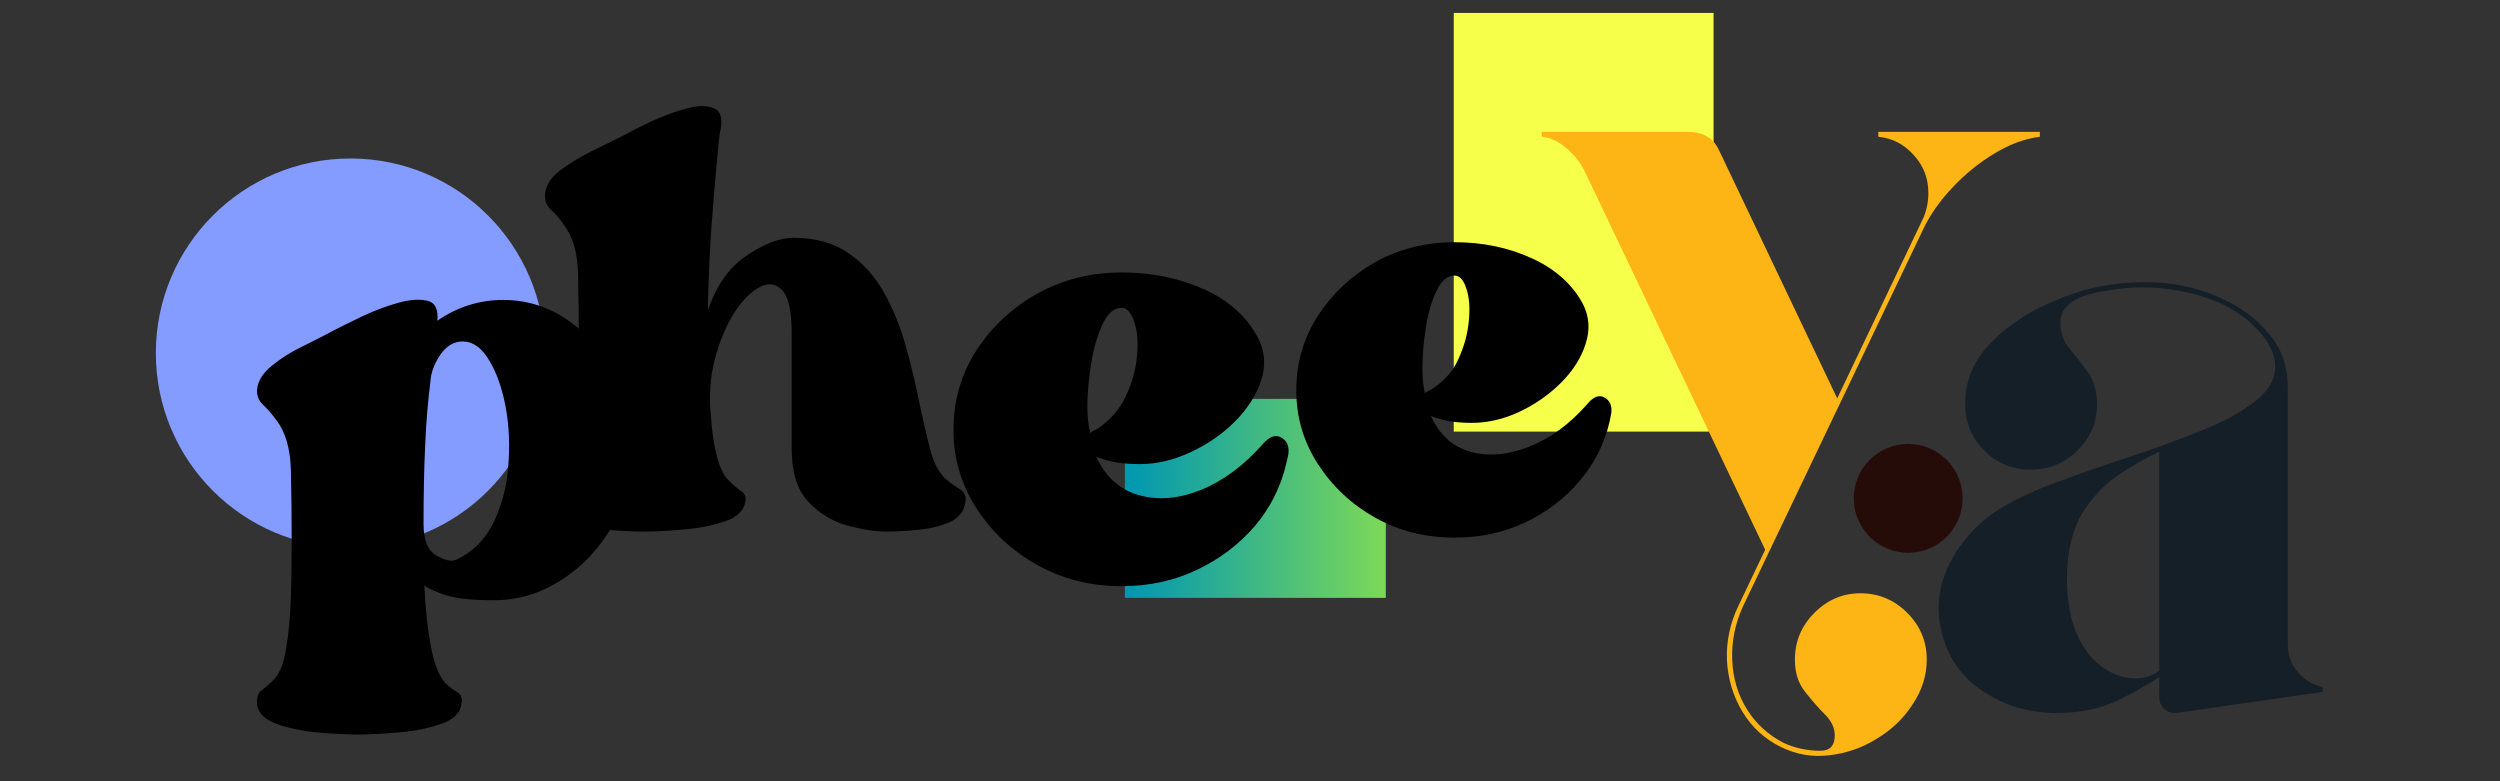 <svg xmlns="http://www.w3.org/2000/svg" xmlns:xlink="http://www.w3.org/1999/xlink" width="128" zoomAndPan="magnify" viewBox="0 0 96 30" height="40" preserveAspectRatio="xMidYMid meet" version="1.0"><rect x="0" y="0" width="96" height="30" fill="#333333" stroke="none"/><defs><g/><clipPath id="4702c733f5"><path d="M 5 0 L 91 0 L 91 29.031 L 5 29.031 Z M 5 0 " clip-rule="nonzero"/></clipPath><clipPath id="f39a6ac4d2"><path d="M 0.984 6.086 L 15.93 6.086 L 15.93 21.035 L 0.984 21.035 Z M 0.984 6.086 " clip-rule="nonzero"/></clipPath><clipPath id="680d09166d"><path d="M 8.457 6.086 C 4.332 6.086 0.984 9.434 0.984 13.559 C 0.984 17.688 4.332 21.035 8.457 21.035 C 12.586 21.035 15.93 17.688 15.93 13.559 C 15.93 9.434 12.586 6.086 8.457 6.086 Z M 8.457 6.086 " clip-rule="nonzero"/></clipPath><clipPath id="9b7ee4d4eb"><path d="M 0.984 0.086 L 15.93 0.086 L 15.93 15.035 L 0.984 15.035 Z M 0.984 0.086 " clip-rule="nonzero"/></clipPath><clipPath id="4349baf28e"><path d="M 8.457 0.086 C 4.332 0.086 0.984 3.434 0.984 7.559 C 0.984 11.688 4.332 15.035 8.457 15.035 C 12.586 15.035 15.93 11.688 15.93 7.559 C 15.93 3.434 12.586 0.086 8.457 0.086 Z M 8.457 0.086 " clip-rule="nonzero"/></clipPath><clipPath id="9d964b6cd7"><rect x="0" width="16" y="0" height="16"/></clipPath><clipPath id="c66b1a1a6f"><path d="M 38.195 15.316 L 48.215 15.316 L 48.215 22.957 L 38.195 22.957 Z M 38.195 15.316 " clip-rule="nonzero"/></clipPath><clipPath id="a6b4521762"><path d="M 0.195 0.316 L 10.215 0.316 L 10.215 7.957 L 0.195 7.957 Z M 0.195 0.316 " clip-rule="nonzero"/></clipPath><linearGradient x1="0.006" gradientTransform="matrix(0.03, 0, 0, 0.03, 0.195, 0.317)" y1="128" x2="335.794" gradientUnits="userSpaceOnUse" y2="128" id="08c2c1075b"><stop stop-opacity="1" stop-color="rgb(0%, 59.219%, 69.798%)" offset="0"/><stop stop-opacity="1" stop-color="rgb(0.192%, 59.32%, 69.659%)" offset="0.008"/><stop stop-opacity="1" stop-color="rgb(0.578%, 59.523%, 69.38%)" offset="0.016"/><stop stop-opacity="1" stop-color="rgb(0.964%, 59.724%, 69.101%)" offset="0.023"/><stop stop-opacity="1" stop-color="rgb(1.35%, 59.927%, 68.822%)" offset="0.031"/><stop stop-opacity="1" stop-color="rgb(1.736%, 60.129%, 68.544%)" offset="0.039"/><stop stop-opacity="1" stop-color="rgb(2.122%, 60.332%, 68.265%)" offset="0.047"/><stop stop-opacity="1" stop-color="rgb(2.509%, 60.533%, 67.986%)" offset="0.055"/><stop stop-opacity="1" stop-color="rgb(2.895%, 60.736%, 67.708%)" offset="0.062"/><stop stop-opacity="1" stop-color="rgb(3.281%, 60.938%, 67.429%)" offset="0.07"/><stop stop-opacity="1" stop-color="rgb(3.667%, 61.14%, 67.149%)" offset="0.078"/><stop stop-opacity="1" stop-color="rgb(4.053%, 61.342%, 66.872%)" offset="0.086"/><stop stop-opacity="1" stop-color="rgb(4.439%, 61.545%, 66.592%)" offset="0.094"/><stop stop-opacity="1" stop-color="rgb(4.825%, 61.746%, 66.313%)" offset="0.102"/><stop stop-opacity="1" stop-color="rgb(5.211%, 61.949%, 66.035%)" offset="0.109"/><stop stop-opacity="1" stop-color="rgb(5.597%, 62.151%, 65.756%)" offset="0.117"/><stop stop-opacity="1" stop-color="rgb(5.983%, 62.354%, 65.477%)" offset="0.125"/><stop stop-opacity="1" stop-color="rgb(6.369%, 62.555%, 65.199%)" offset="0.133"/><stop stop-opacity="1" stop-color="rgb(6.755%, 62.758%, 64.92%)" offset="0.141"/><stop stop-opacity="1" stop-color="rgb(7.141%, 62.959%, 64.641%)" offset="0.148"/><stop stop-opacity="1" stop-color="rgb(7.527%, 63.162%, 64.363%)" offset="0.156"/><stop stop-opacity="1" stop-color="rgb(7.913%, 63.364%, 64.084%)" offset="0.164"/><stop stop-opacity="1" stop-color="rgb(8.299%, 63.567%, 63.805%)" offset="0.172"/><stop stop-opacity="1" stop-color="rgb(8.685%, 63.768%, 63.527%)" offset="0.18"/><stop stop-opacity="1" stop-color="rgb(9.071%, 63.971%, 63.248%)" offset="0.188"/><stop stop-opacity="1" stop-color="rgb(9.457%, 64.172%, 62.968%)" offset="0.195"/><stop stop-opacity="1" stop-color="rgb(9.842%, 64.375%, 62.691%)" offset="0.203"/><stop stop-opacity="1" stop-color="rgb(10.228%, 64.577%, 62.411%)" offset="0.211"/><stop stop-opacity="1" stop-color="rgb(10.614%, 64.78%, 62.132%)" offset="0.219"/><stop stop-opacity="1" stop-color="rgb(11%, 64.981%, 61.855%)" offset="0.227"/><stop stop-opacity="1" stop-color="rgb(11.386%, 65.184%, 61.575%)" offset="0.234"/><stop stop-opacity="1" stop-color="rgb(11.772%, 65.385%, 61.296%)" offset="0.242"/><stop stop-opacity="1" stop-color="rgb(12.158%, 65.588%, 61.017%)" offset="0.25"/><stop stop-opacity="1" stop-color="rgb(12.544%, 65.79%, 60.739%)" offset="0.258"/><stop stop-opacity="1" stop-color="rgb(12.93%, 65.993%, 60.46%)" offset="0.266"/><stop stop-opacity="1" stop-color="rgb(13.316%, 66.194%, 60.181%)" offset="0.273"/><stop stop-opacity="1" stop-color="rgb(13.702%, 66.397%, 59.903%)" offset="0.281"/><stop stop-opacity="1" stop-color="rgb(14.088%, 66.599%, 59.624%)" offset="0.289"/><stop stop-opacity="1" stop-color="rgb(14.474%, 66.801%, 59.344%)" offset="0.297"/><stop stop-opacity="1" stop-color="rgb(14.861%, 67.003%, 59.067%)" offset="0.305"/><stop stop-opacity="1" stop-color="rgb(15.247%, 67.206%, 58.788%)" offset="0.312"/><stop stop-opacity="1" stop-color="rgb(15.633%, 67.407%, 58.508%)" offset="0.32"/><stop stop-opacity="1" stop-color="rgb(16.019%, 67.61%, 58.231%)" offset="0.328"/><stop stop-opacity="1" stop-color="rgb(16.405%, 67.812%, 57.951%)" offset="0.336"/><stop stop-opacity="1" stop-color="rgb(16.791%, 68.015%, 57.672%)" offset="0.344"/><stop stop-opacity="1" stop-color="rgb(17.177%, 68.216%, 57.394%)" offset="0.352"/><stop stop-opacity="1" stop-color="rgb(17.563%, 68.419%, 57.115%)" offset="0.359"/><stop stop-opacity="1" stop-color="rgb(17.949%, 68.62%, 56.836%)" offset="0.367"/><stop stop-opacity="1" stop-color="rgb(18.335%, 68.823%, 56.558%)" offset="0.375"/><stop stop-opacity="1" stop-color="rgb(18.721%, 69.025%, 56.279%)" offset="0.383"/><stop stop-opacity="1" stop-color="rgb(19.107%, 69.228%, 56%)" offset="0.391"/><stop stop-opacity="1" stop-color="rgb(19.493%, 69.429%, 55.722%)" offset="0.398"/><stop stop-opacity="1" stop-color="rgb(19.879%, 69.632%, 55.443%)" offset="0.406"/><stop stop-opacity="1" stop-color="rgb(20.265%, 69.833%, 55.164%)" offset="0.414"/><stop stop-opacity="1" stop-color="rgb(20.651%, 70.036%, 54.886%)" offset="0.422"/><stop stop-opacity="1" stop-color="rgb(21.037%, 70.238%, 54.607%)" offset="0.43"/><stop stop-opacity="1" stop-color="rgb(21.423%, 70.441%, 54.327%)" offset="0.438"/><stop stop-opacity="1" stop-color="rgb(21.809%, 70.642%, 54.05%)" offset="0.445"/><stop stop-opacity="1" stop-color="rgb(22.195%, 70.845%, 53.77%)" offset="0.453"/><stop stop-opacity="1" stop-color="rgb(22.581%, 71.046%, 53.491%)" offset="0.461"/><stop stop-opacity="1" stop-color="rgb(22.968%, 71.249%, 53.212%)" offset="0.469"/><stop stop-opacity="1" stop-color="rgb(23.354%, 71.451%, 52.934%)" offset="0.477"/><stop stop-opacity="1" stop-color="rgb(23.74%, 71.654%, 52.655%)" offset="0.484"/><stop stop-opacity="1" stop-color="rgb(24.126%, 71.855%, 52.376%)" offset="0.492"/><stop stop-opacity="1" stop-color="rgb(24.512%, 72.058%, 52.098%)" offset="0.5"/><stop stop-opacity="1" stop-color="rgb(24.896%, 72.26%, 51.819%)" offset="0.508"/><stop stop-opacity="1" stop-color="rgb(25.282%, 72.462%, 51.54%)" offset="0.516"/><stop stop-opacity="1" stop-color="rgb(25.668%, 72.664%, 51.262%)" offset="0.523"/><stop stop-opacity="1" stop-color="rgb(26.054%, 72.867%, 50.983%)" offset="0.531"/><stop stop-opacity="1" stop-color="rgb(26.44%, 73.068%, 50.703%)" offset="0.539"/><stop stop-opacity="1" stop-color="rgb(26.826%, 73.271%, 50.426%)" offset="0.547"/><stop stop-opacity="1" stop-color="rgb(27.213%, 73.473%, 50.146%)" offset="0.555"/><stop stop-opacity="1" stop-color="rgb(27.599%, 73.676%, 49.867%)" offset="0.562"/><stop stop-opacity="1" stop-color="rgb(27.985%, 73.877%, 49.59%)" offset="0.57"/><stop stop-opacity="1" stop-color="rgb(28.371%, 74.08%, 49.31%)" offset="0.578"/><stop stop-opacity="1" stop-color="rgb(28.757%, 74.281%, 49.031%)" offset="0.586"/><stop stop-opacity="1" stop-color="rgb(29.143%, 74.484%, 48.753%)" offset="0.594"/><stop stop-opacity="1" stop-color="rgb(29.529%, 74.686%, 48.474%)" offset="0.602"/><stop stop-opacity="1" stop-color="rgb(29.915%, 74.889%, 48.195%)" offset="0.609"/><stop stop-opacity="1" stop-color="rgb(30.301%, 75.09%, 47.917%)" offset="0.617"/><stop stop-opacity="1" stop-color="rgb(30.687%, 75.293%, 47.638%)" offset="0.625"/><stop stop-opacity="1" stop-color="rgb(31.073%, 75.494%, 47.359%)" offset="0.633"/><stop stop-opacity="1" stop-color="rgb(31.459%, 75.697%, 47.081%)" offset="0.641"/><stop stop-opacity="1" stop-color="rgb(31.845%, 75.899%, 46.802%)" offset="0.648"/><stop stop-opacity="1" stop-color="rgb(32.231%, 76.102%, 46.523%)" offset="0.656"/><stop stop-opacity="1" stop-color="rgb(32.617%, 76.305%, 46.245%)" offset="0.664"/><stop stop-opacity="1" stop-color="rgb(33.003%, 76.506%, 45.966%)" offset="0.672"/><stop stop-opacity="1" stop-color="rgb(33.389%, 76.709%, 45.686%)" offset="0.68"/><stop stop-opacity="1" stop-color="rgb(33.775%, 76.91%, 45.409%)" offset="0.688"/><stop stop-opacity="1" stop-color="rgb(34.161%, 77.113%, 45.129%)" offset="0.695"/><stop stop-opacity="1" stop-color="rgb(34.547%, 77.315%, 44.85%)" offset="0.703"/><stop stop-opacity="1" stop-color="rgb(34.933%, 77.518%, 44.571%)" offset="0.711"/><stop stop-opacity="1" stop-color="rgb(35.32%, 77.719%, 44.293%)" offset="0.719"/><stop stop-opacity="1" stop-color="rgb(35.706%, 77.922%, 44.014%)" offset="0.727"/><stop stop-opacity="1" stop-color="rgb(36.092%, 78.123%, 43.735%)" offset="0.734"/><stop stop-opacity="1" stop-color="rgb(36.478%, 78.326%, 43.457%)" offset="0.742"/><stop stop-opacity="1" stop-color="rgb(36.864%, 78.528%, 43.178%)" offset="0.75"/><stop stop-opacity="1" stop-color="rgb(37.25%, 78.731%, 42.899%)" offset="0.758"/><stop stop-opacity="1" stop-color="rgb(37.636%, 78.932%, 42.621%)" offset="0.766"/><stop stop-opacity="1" stop-color="rgb(38.022%, 79.135%, 42.342%)" offset="0.773"/><stop stop-opacity="1" stop-color="rgb(38.408%, 79.337%, 42.062%)" offset="0.781"/><stop stop-opacity="1" stop-color="rgb(38.794%, 79.539%, 41.785%)" offset="0.789"/><stop stop-opacity="1" stop-color="rgb(39.18%, 79.741%, 41.505%)" offset="0.797"/><stop stop-opacity="1" stop-color="rgb(39.566%, 79.944%, 41.226%)" offset="0.805"/><stop stop-opacity="1" stop-color="rgb(39.951%, 80.145%, 40.948%)" offset="0.812"/><stop stop-opacity="1" stop-color="rgb(40.337%, 80.348%, 40.669%)" offset="0.82"/><stop stop-opacity="1" stop-color="rgb(40.723%, 80.55%, 40.39%)" offset="0.828"/><stop stop-opacity="1" stop-color="rgb(41.109%, 80.753%, 40.112%)" offset="0.836"/><stop stop-opacity="1" stop-color="rgb(41.495%, 80.954%, 39.833%)" offset="0.844"/><stop stop-opacity="1" stop-color="rgb(41.881%, 81.157%, 39.554%)" offset="0.852"/><stop stop-opacity="1" stop-color="rgb(42.267%, 81.358%, 39.276%)" offset="0.859"/><stop stop-opacity="1" stop-color="rgb(42.653%, 81.561%, 38.997%)" offset="0.867"/><stop stop-opacity="1" stop-color="rgb(43.039%, 81.763%, 38.718%)" offset="0.875"/><stop stop-opacity="1" stop-color="rgb(43.425%, 81.966%, 38.44%)" offset="0.883"/><stop stop-opacity="1" stop-color="rgb(43.811%, 82.167%, 38.161%)" offset="0.891"/><stop stop-opacity="1" stop-color="rgb(44.197%, 82.37%, 37.881%)" offset="0.898"/><stop stop-opacity="1" stop-color="rgb(44.583%, 82.571%, 37.604%)" offset="0.906"/><stop stop-opacity="1" stop-color="rgb(44.969%, 82.774%, 37.325%)" offset="0.914"/><stop stop-opacity="1" stop-color="rgb(45.355%, 82.976%, 37.045%)" offset="0.922"/><stop stop-opacity="1" stop-color="rgb(45.741%, 83.179%, 36.766%)" offset="0.93"/><stop stop-opacity="1" stop-color="rgb(46.127%, 83.38%, 36.488%)" offset="0.938"/><stop stop-opacity="1" stop-color="rgb(46.513%, 83.583%, 36.209%)" offset="0.945"/><stop stop-opacity="1" stop-color="rgb(46.899%, 83.784%, 35.93%)" offset="0.953"/><stop stop-opacity="1" stop-color="rgb(47.285%, 83.987%, 35.652%)" offset="0.961"/><stop stop-opacity="1" stop-color="rgb(47.672%, 84.189%, 35.373%)" offset="0.969"/><stop stop-opacity="1" stop-color="rgb(48.058%, 84.392%, 35.094%)" offset="0.977"/><stop stop-opacity="1" stop-color="rgb(48.444%, 84.593%, 34.816%)" offset="0.984"/><stop stop-opacity="1" stop-color="rgb(48.83%, 84.796%, 34.537%)" offset="0.992"/><stop stop-opacity="1" stop-color="rgb(49.216%, 84.998%, 34.258%)" offset="1"/></linearGradient><clipPath id="c0233254a8"><rect x="0" width="11" y="0" height="8"/></clipPath><clipPath id="bf9afa3d75"><path d="M 4 0 L 21 0 L 21 29.031 L 4 29.031 Z M 4 0 " clip-rule="nonzero"/></clipPath><clipPath id="0eff119d0c"><path d="M 0.445 11 L 16 11 L 16 29 L 0.445 29 Z M 0.445 11 " clip-rule="nonzero"/></clipPath><clipPath id="dde30787be"><rect x="0" width="17" y="0" height="30"/></clipPath><clipPath id="91a8f0a3bd"><path d="M 15 0 L 33 0 L 33 29.031 L 15 29.031 Z M 15 0 " clip-rule="nonzero"/></clipPath><clipPath id="25776192ce"><path d="M 0.594 3 L 17.547 3 L 17.547 21 L 0.594 21 Z M 0.594 3 " clip-rule="nonzero"/></clipPath><clipPath id="d235cef920"><rect x="0" width="18" y="0" height="30"/></clipPath><clipPath id="29661ac84e"><path d="M 31 0 L 46 0 L 46 29.031 L 31 29.031 Z M 31 0 " clip-rule="nonzero"/></clipPath><clipPath id="32fbe50ed0"><path d="M 0.387 10 L 14 10 L 14 23 L 0.387 23 Z M 0.387 10 " clip-rule="nonzero"/></clipPath><clipPath id="776d90d0d9"><rect x="0" width="15" y="0" height="30"/></clipPath><clipPath id="0933655e9b"><path d="M 50.824 0.496 L 60.801 0.496 L 60.801 16.574 L 50.824 16.574 Z M 50.824 0.496 " clip-rule="nonzero"/></clipPath><clipPath id="ddc4d8d501"><path d="M 0.824 0.496 L 10.801 0.496 L 10.801 16.574 L 0.824 16.574 Z M 0.824 0.496 " clip-rule="nonzero"/></clipPath><clipPath id="d3a3396b63"><rect x="0" width="11" y="0" height="17"/></clipPath><clipPath id="6484b573ed"><path d="M 44 0 L 58 0 L 58 29.031 L 44 29.031 Z M 44 0 " clip-rule="nonzero"/></clipPath><clipPath id="fc2e9976ee"><path d="M 0.625 9 L 13 9 L 13 21 L 0.625 21 Z M 0.625 9 " clip-rule="nonzero"/></clipPath><clipPath id="5cedd2e54a"><rect x="0" width="14" y="0" height="30"/></clipPath><clipPath id="072f5c3eb6"><path d="M 53 0 L 74 0 L 74 29.031 L 53 29.031 Z M 53 0 " clip-rule="nonzero"/></clipPath><clipPath id="1aa248b380"><path d="M 1 5 L 20.656 5 L 20.656 29.031 L 1 29.031 Z M 1 5 " clip-rule="nonzero"/></clipPath><clipPath id="bdb53bfeb2"><rect x="0" width="21" y="0" height="30"/></clipPath><clipPath id="efd0493298"><path d="M 68 2 L 85.27 2 L 85.27 29.031 L 68 29.031 Z M 68 2 " clip-rule="nonzero"/></clipPath><clipPath id="ec79012838"><rect x="0" width="18" y="0" height="28"/></clipPath><clipPath id="ddadaf2655"><path d="M 66.184 17.047 L 70.363 17.047 L 70.363 21.227 L 66.184 21.227 Z M 66.184 17.047 " clip-rule="nonzero"/></clipPath><clipPath id="95b4d02284"><path d="M 68.273 17.047 C 67.121 17.047 66.184 17.98 66.184 19.137 C 66.184 20.289 67.121 21.227 68.273 21.227 C 69.43 21.227 70.363 20.289 70.363 19.137 C 70.363 17.98 69.43 17.047 68.273 17.047 Z M 68.273 17.047 " clip-rule="nonzero"/></clipPath><clipPath id="3fd1bb12ec"><path d="M 0.184 0.047 L 4.363 0.047 L 4.363 4.227 L 0.184 4.227 Z M 0.184 0.047 " clip-rule="nonzero"/></clipPath><clipPath id="beec25b3bb"><path d="M 2.273 0.047 C 1.121 0.047 0.184 0.98 0.184 2.137 C 0.184 3.289 1.121 4.227 2.273 4.227 C 3.43 4.227 4.363 3.289 4.363 2.137 C 4.363 0.98 3.43 0.047 2.273 0.047 Z M 2.273 0.047 " clip-rule="nonzero"/></clipPath><clipPath id="4ad67c9ab7"><rect x="0" width="5" y="0" height="5"/></clipPath><clipPath id="b5a7bcdbe0"><rect x="0" width="86" y="0" height="30"/></clipPath></defs><g clip-path="url(#4702c733f5)"><g transform="matrix(1, 0, 0, 1, 5, 0)"><g clip-path="url(#b5a7bcdbe0)"><g clip-path="url(#f39a6ac4d2)"><g clip-path="url(#680d09166d)"><g transform="matrix(1, 0, 0, 1, 0, 6)"><g clip-path="url(#9d964b6cd7)"><g clip-path="url(#9b7ee4d4eb)"><g clip-path="url(#4349baf28e)"><path fill="#849bff" d="M 0.984 0.086 L 15.93 0.086 L 15.93 15.035 L 0.984 15.035 Z M 0.984 0.086 " fill-opacity="1" fill-rule="nonzero"/></g></g></g></g></g></g><g clip-path="url(#c66b1a1a6f)"><g transform="matrix(1, 0, 0, 1, 38, 15)"><g clip-path="url(#c0233254a8)"><g clip-path="url(#a6b4521762)"><path fill="url(#08c2c1075b)" d="M 0.195 0.316 L 0.195 7.957 L 10.215 7.957 L 10.215 0.316 Z M 0.195 0.316 " fill-rule="nonzero"/></g></g></g></g><g clip-path="url(#bf9afa3d75)"><g transform="matrix(1, 0, 0, 1, 4, 0)"><g clip-path="url(#dde30787be)"><g clip-path="url(#0eff119d0c)"><g fill="#000000" fill-opacity="1"><g transform="translate(0.873, 24.518)"><g><path d="M 9.453 -13 C 10.359 -13 11.188 -12.738 11.938 -12.219 C 12.695 -11.695 13.297 -11 13.734 -10.125 C 14.18 -9.25 14.406 -8.281 14.406 -7.219 C 14.406 -6.176 14.156 -5.219 13.656 -4.344 C 13.156 -3.469 12.5 -2.77 11.688 -2.25 C 10.883 -1.727 10.016 -1.469 9.078 -1.469 C 8.254 -1.469 7.633 -1.535 7.219 -1.672 C 6.801 -1.816 6.535 -1.938 6.422 -2.031 C 6.461 -1.145 6.547 -0.367 6.672 0.297 C 6.797 0.961 6.977 1.43 7.219 1.703 C 7.375 1.848 7.531 1.969 7.688 2.062 C 7.844 2.156 7.895 2.312 7.844 2.531 C 7.801 2.863 7.539 3.113 7.062 3.281 C 6.594 3.445 6.051 3.555 5.438 3.609 C 4.832 3.66 4.305 3.688 3.859 3.688 C 3.441 3.688 2.93 3.66 2.328 3.609 C 1.734 3.555 1.207 3.445 0.75 3.281 C 0.289 3.113 0.039 2.863 0 2.531 C -0.02 2.281 0.031 2.102 0.156 2 C 0.289 1.906 0.438 1.781 0.594 1.625 C 0.844 1.406 1.016 1 1.109 0.406 C 1.211 -0.176 1.273 -0.832 1.297 -1.562 C 1.316 -2.289 1.328 -2.977 1.328 -3.625 C 1.328 -4.688 1.316 -5.633 1.297 -6.469 C 1.273 -7.301 1.086 -7.941 0.734 -8.391 C 0.578 -8.609 0.41 -8.801 0.234 -8.969 C 0.055 -9.133 -0.02 -9.336 0 -9.578 C 0.039 -9.91 0.234 -10.211 0.578 -10.484 C 0.922 -10.766 1.32 -11.016 1.781 -11.234 C 2.238 -11.461 2.656 -11.676 3.031 -11.875 C 3.289 -12.008 3.641 -12.18 4.078 -12.391 C 4.523 -12.598 4.973 -12.766 5.422 -12.891 C 5.867 -13.016 6.238 -13.039 6.531 -12.969 C 6.832 -12.906 6.961 -12.648 6.922 -12.203 C 7.691 -12.734 8.535 -13 9.453 -13 Z M 7.656 -3.031 C 8.27 -3.312 8.738 -3.773 9.062 -4.422 C 9.383 -5.066 9.578 -5.785 9.641 -6.578 C 9.711 -7.379 9.68 -8.145 9.547 -8.875 C 9.41 -9.613 9.195 -10.219 8.906 -10.688 C 8.625 -11.164 8.285 -11.406 7.891 -11.406 C 7.555 -11.406 7.27 -11.234 7.031 -10.891 C 6.801 -10.547 6.676 -10.207 6.656 -9.875 C 6.562 -9.145 6.492 -8.32 6.453 -7.406 C 6.41 -6.5 6.391 -5.492 6.391 -4.391 C 6.391 -3.766 6.562 -3.359 6.906 -3.172 C 7.25 -2.984 7.5 -2.938 7.656 -3.031 Z M 7.656 -3.031 "/></g></g></g></g></g></g></g><g clip-path="url(#91a8f0a3bd)"><g transform="matrix(1, 0, 0, 1, 15, 0)"><g clip-path="url(#d235cef920)"><g clip-path="url(#25776192ce)"><g fill="#000000" fill-opacity="1"><g transform="translate(0.931, 21.85)"><g><path d="M 9.531 -12.719 C 10.383 -12.719 11.094 -12.52 11.656 -12.125 C 12.219 -11.738 12.672 -11.234 13.016 -10.609 C 13.367 -9.984 13.645 -9.305 13.844 -8.578 C 14.051 -7.848 14.223 -7.133 14.359 -6.438 C 14.504 -5.75 14.645 -5.141 14.781 -4.609 C 14.926 -4.078 15.117 -3.703 15.359 -3.484 C 15.535 -3.328 15.719 -3.191 15.906 -3.078 C 16.102 -2.973 16.18 -2.805 16.141 -2.578 C 16.098 -2.242 15.914 -1.992 15.594 -1.828 C 15.27 -1.672 14.879 -1.566 14.422 -1.516 C 13.961 -1.461 13.516 -1.438 13.078 -1.438 C 12.672 -1.438 12.176 -1.516 11.594 -1.672 C 11.02 -1.836 10.52 -2.145 10.094 -2.594 C 9.676 -3.051 9.469 -3.727 9.469 -4.625 L 9.469 -9.109 C 9.469 -9.91 9.348 -10.441 9.109 -10.703 C 8.867 -10.961 8.582 -11.004 8.25 -10.828 C 7.914 -10.66 7.586 -10.332 7.266 -9.844 C 6.953 -9.352 6.703 -8.754 6.516 -8.047 C 6.336 -7.348 6.289 -6.598 6.375 -5.797 C 6.414 -5.211 6.492 -4.707 6.609 -4.281 C 6.734 -3.852 6.883 -3.555 7.062 -3.391 C 7.219 -3.234 7.367 -3.102 7.516 -3 C 7.672 -2.906 7.727 -2.766 7.688 -2.578 C 7.633 -2.242 7.375 -1.992 6.906 -1.828 C 6.445 -1.672 5.914 -1.566 5.312 -1.516 C 4.719 -1.461 4.207 -1.438 3.781 -1.438 C 3.363 -1.438 2.863 -1.461 2.281 -1.516 C 1.695 -1.566 1.18 -1.672 0.734 -1.828 C 0.285 -1.992 0.039 -2.242 0 -2.578 C -0.02 -2.785 0.031 -2.941 0.156 -3.047 C 0.289 -3.16 0.43 -3.297 0.578 -3.453 C 0.816 -3.672 0.984 -4.066 1.078 -4.641 C 1.18 -5.211 1.242 -5.859 1.266 -6.578 C 1.285 -7.297 1.297 -7.957 1.297 -8.562 C 1.297 -9.625 1.285 -10.555 1.266 -11.359 C 1.242 -12.16 1.062 -12.781 0.719 -13.219 C 0.562 -13.457 0.395 -13.648 0.219 -13.797 C 0.051 -13.953 -0.02 -14.16 0 -14.422 C 0.039 -14.742 0.227 -15.035 0.562 -15.297 C 0.906 -15.555 1.297 -15.797 1.734 -16.016 C 2.18 -16.234 2.594 -16.438 2.969 -16.625 C 3.25 -16.781 3.617 -16.969 4.078 -17.188 C 4.547 -17.406 5.004 -17.57 5.453 -17.688 C 5.898 -17.812 6.254 -17.805 6.516 -17.672 C 6.773 -17.547 6.836 -17.223 6.703 -16.703 C 6.68 -16.547 6.641 -16.125 6.578 -15.438 C 6.516 -14.758 6.445 -13.93 6.375 -12.953 C 6.312 -11.973 6.27 -10.961 6.25 -9.922 C 6.57 -10.879 7.066 -11.582 7.734 -12.031 C 8.41 -12.488 9.008 -12.719 9.531 -12.719 Z M 9.531 -12.719 "/></g></g></g></g></g></g></g><g clip-path="url(#29661ac84e)"><g transform="matrix(1, 0, 0, 1, 31, 0)"><g clip-path="url(#776d90d0d9)"><g clip-path="url(#32fbe50ed0)"><g fill="#000000" fill-opacity="1"><g transform="translate(0.614, 24.04)"><g><path d="M 11.875 -6.984 C 12.133 -7.285 12.375 -7.367 12.594 -7.234 C 12.812 -7.109 12.898 -6.895 12.859 -6.594 L 12.781 -6.25 C 12.57 -5.344 12.164 -4.535 11.562 -3.828 C 10.957 -3.129 10.219 -2.57 9.344 -2.156 C 8.469 -1.738 7.504 -1.531 6.453 -1.531 C 5.273 -1.531 4.195 -1.801 3.219 -2.344 C 2.25 -2.883 1.469 -3.613 0.875 -4.531 C 0.289 -5.445 0 -6.445 0 -7.531 C 0 -8.645 0.289 -9.66 0.875 -10.578 C 1.469 -11.492 2.25 -12.223 3.219 -12.766 C 4.195 -13.305 5.273 -13.578 6.453 -13.578 C 7.617 -13.578 8.68 -13.359 9.641 -12.922 C 10.598 -12.484 11.285 -11.859 11.703 -11.047 C 11.961 -10.535 12 -9.992 11.812 -9.422 C 11.625 -8.859 11.285 -8.332 10.797 -7.844 C 10.316 -7.363 9.75 -6.973 9.094 -6.672 C 8.445 -6.367 7.801 -6.219 7.156 -6.219 C 6.852 -6.219 6.555 -6.238 6.266 -6.281 C 5.973 -6.332 5.711 -6.406 5.484 -6.5 C 5.836 -5.727 6.379 -5.238 7.109 -5.031 C 7.836 -4.82 8.629 -4.883 9.484 -5.219 C 10.336 -5.562 11.133 -6.148 11.875 -6.984 Z M 6.453 -12.219 C 6.16 -12.219 5.914 -12.004 5.719 -11.578 C 5.52 -11.148 5.375 -10.641 5.281 -10.047 C 5.188 -9.461 5.141 -8.914 5.141 -8.406 C 5.141 -8.062 5.176 -7.727 5.25 -7.406 C 5.27 -7.445 5.336 -7.488 5.453 -7.531 C 5.984 -7.863 6.367 -8.289 6.609 -8.812 C 6.859 -9.332 7.004 -9.852 7.047 -10.375 C 7.098 -10.895 7.062 -11.332 6.938 -11.688 C 6.82 -12.039 6.66 -12.219 6.453 -12.219 Z M 6.453 -12.219 "/></g></g></g></g></g></g></g><g clip-path="url(#0933655e9b)"><g transform="matrix(1, 0, 0, 1, 50, 0)"><g clip-path="url(#d3a3396b63)"><g clip-path="url(#ddc4d8d501)"><path fill="#f6ff4a" d="M 0.824 0.496 L 10.801 0.496 L 10.801 16.586 L 0.824 16.586 Z M 0.824 0.496 " fill-opacity="1" fill-rule="nonzero"/></g></g></g></g><g clip-path="url(#6484b573ed)"><g transform="matrix(1, 0, 0, 1, 44, 0)"><g clip-path="url(#5cedd2e54a)"><g clip-path="url(#fc2e9976ee)"><g fill="#000000" fill-opacity="1"><g transform="translate(0.777, 22.082)"><g><path d="M 11.172 -6.562 C 11.41 -6.852 11.633 -6.938 11.844 -6.812 C 12.051 -6.695 12.133 -6.492 12.094 -6.203 L 12.031 -5.891 C 11.832 -5.035 11.445 -4.273 10.875 -3.609 C 10.312 -2.941 9.613 -2.41 8.781 -2.016 C 7.957 -1.629 7.055 -1.438 6.078 -1.438 C 4.961 -1.438 3.945 -1.691 3.031 -2.203 C 2.125 -2.711 1.391 -3.398 0.828 -4.266 C 0.273 -5.129 0 -6.07 0 -7.094 C 0 -8.133 0.273 -9.086 0.828 -9.953 C 1.391 -10.816 2.125 -11.504 3.031 -12.016 C 3.945 -12.523 4.961 -12.781 6.078 -12.781 C 7.172 -12.781 8.164 -12.57 9.062 -12.156 C 9.969 -11.738 10.617 -11.148 11.016 -10.391 C 11.254 -9.91 11.285 -9.406 11.109 -8.875 C 10.941 -8.344 10.629 -7.848 10.172 -7.391 C 9.711 -6.93 9.176 -6.555 8.562 -6.266 C 7.957 -5.984 7.348 -5.844 6.734 -5.844 C 6.453 -5.844 6.172 -5.863 5.891 -5.906 C 5.617 -5.957 5.379 -6.023 5.172 -6.109 C 5.492 -5.391 6 -4.93 6.688 -4.734 C 7.375 -4.547 8.117 -4.609 8.922 -4.922 C 9.734 -5.234 10.484 -5.781 11.172 -6.562 Z M 6.078 -11.5 C 5.797 -11.5 5.562 -11.297 5.375 -10.891 C 5.188 -10.492 5.051 -10.016 4.969 -9.453 C 4.883 -8.898 4.844 -8.383 4.844 -7.906 C 4.844 -7.582 4.875 -7.27 4.938 -6.969 C 4.957 -7.008 5.02 -7.051 5.125 -7.094 C 5.633 -7.395 6 -7.789 6.219 -8.281 C 6.445 -8.77 6.582 -9.258 6.625 -9.75 C 6.676 -10.25 6.645 -10.664 6.531 -11 C 6.426 -11.332 6.273 -11.5 6.078 -11.5 Z M 6.078 -11.5 "/></g></g></g></g></g></g></g><g clip-path="url(#072f5c3eb6)"><g transform="matrix(1, 0, 0, 1, 53, 0)"><g clip-path="url(#bdb53bfeb2)"><g clip-path="url(#1aa248b380)"><g fill="#fdb515" fill-opacity="1"><g transform="translate(1.049, 21.11)"><g><path d="M 13.078 -16.047 L 19.281 -16.047 L 19.281 -15.859 C 18.695 -15.785 18.109 -15.566 17.516 -15.203 C 16.93 -14.848 16.398 -14.414 15.922 -13.906 C 15.441 -13.395 15.07 -12.867 14.812 -12.328 L 7.875 2.188 C 7.57 2.863 7.438 3.551 7.469 4.25 C 7.5 4.945 7.688 5.57 8.031 6.125 C 8.383 6.688 8.859 7.117 9.453 7.422 C 9.879 7.617 10.348 7.719 10.859 7.719 C 11.223 7.719 11.406 7.52 11.406 7.125 C 11.406 6.844 11.281 6.578 11.031 6.328 C 10.781 6.078 10.523 5.785 10.266 5.453 C 10.004 5.129 9.875 4.719 9.875 4.219 C 9.875 3.52 10.125 2.922 10.625 2.422 C 11.125 1.922 11.711 1.672 12.391 1.672 C 13.086 1.672 13.688 1.922 14.188 2.422 C 14.688 2.922 14.938 3.52 14.938 4.219 C 14.938 4.82 14.758 5.391 14.406 5.922 C 14.062 6.461 13.602 6.906 13.031 7.25 C 12.469 7.602 11.859 7.816 11.203 7.891 C 10.555 7.973 9.938 7.867 9.344 7.578 C 8.719 7.273 8.223 6.82 7.859 6.219 C 7.504 5.625 7.305 4.969 7.266 4.25 C 7.234 3.531 7.383 2.82 7.719 2.125 L 8.734 0 L 1.766 -14.609 C 1.609 -14.91 1.379 -15.188 1.078 -15.438 C 0.773 -15.695 0.469 -15.836 0.156 -15.859 L 0.156 -16.047 L 5.75 -16.047 C 6.32 -16.047 6.719 -15.828 6.938 -15.391 L 11.5 -5.812 L 14.812 -12.75 C 14.938 -13.051 15 -13.367 15 -13.703 C 15 -14.266 14.812 -14.75 14.438 -15.156 C 14.07 -15.57 13.617 -15.805 13.078 -15.859 Z M 13.078 -16.047 "/></g></g></g></g></g></g></g><g clip-path="url(#efd0493298)"><g transform="matrix(1, 0, 0, 1, 68, 2)"><g clip-path="url(#ec79012838)"><g fill="#151f28" fill-opacity="1"><g transform="translate(0.275, 25.223)"><g><path d="M 14.578 -2.453 C 14.578 -2.055 14.707 -1.707 14.969 -1.406 C 15.227 -1.102 15.547 -0.914 15.922 -0.844 L 15.922 -0.656 L 10.297 0.156 C 10.297 0.156 10.289 0.156 10.281 0.156 C 10.27 0.156 10.254 0.156 10.234 0.156 C 10.078 0.156 9.938 0.098 9.812 -0.016 C 9.695 -0.141 9.641 -0.273 9.641 -0.422 L 9.641 -1.234 C 9.242 -0.953 8.711 -0.648 8.047 -0.328 C 7.391 -0.004 6.602 0.156 5.688 0.156 C 4.664 0.156 3.738 -0.113 2.906 -0.656 C 2.082 -1.195 1.551 -1.926 1.312 -2.844 C 1.051 -3.781 1.145 -4.695 1.594 -5.594 C 2.051 -6.488 2.727 -7.207 3.625 -7.75 C 4.195 -8.094 4.914 -8.422 5.781 -8.734 C 6.656 -9.055 7.57 -9.375 8.531 -9.688 C 9.488 -10.008 10.383 -10.336 11.219 -10.672 C 12.062 -11.004 12.75 -11.375 13.281 -11.781 C 13.82 -12.188 14.094 -12.641 14.094 -13.141 C 14.094 -13.578 13.898 -14.016 13.516 -14.453 C 13.129 -14.891 12.676 -15.238 12.156 -15.5 C 11.531 -15.801 10.832 -16.004 10.062 -16.109 C 9.301 -16.223 8.52 -16.211 7.719 -16.078 C 6.469 -15.91 5.844 -15.5 5.844 -14.844 C 5.844 -14.445 5.961 -14.109 6.203 -13.828 C 6.441 -13.547 6.676 -13.242 6.906 -12.922 C 7.133 -12.609 7.25 -12.203 7.25 -11.703 C 7.25 -11.004 7 -10.41 6.5 -9.922 C 6 -9.43 5.398 -9.188 4.703 -9.188 C 4.004 -9.188 3.41 -9.43 2.922 -9.922 C 2.43 -10.41 2.188 -11.004 2.188 -11.703 C 2.188 -12.555 2.477 -13.301 3.062 -13.938 C 3.656 -14.582 4.379 -15.102 5.234 -15.5 C 6.098 -15.906 6.914 -16.164 7.688 -16.281 C 9.426 -16.539 10.945 -16.332 12.25 -15.656 C 12.883 -15.352 13.43 -14.922 13.891 -14.359 C 14.348 -13.805 14.578 -13.129 14.578 -12.328 Z M 9.641 -1.469 L 9.641 -9.875 C 9.203 -9.676 8.719 -9.406 8.188 -9.062 C 7.656 -8.727 7.191 -8.27 6.797 -7.688 C 6.398 -7.113 6.172 -6.367 6.109 -5.453 C 6.066 -4.672 6.129 -3.977 6.297 -3.375 C 6.473 -2.781 6.738 -2.297 7.094 -1.922 C 7.469 -1.535 7.898 -1.297 8.391 -1.203 C 8.879 -1.117 9.297 -1.207 9.641 -1.469 Z M 9.641 -1.469 "/></g></g></g></g></g></g><g clip-path="url(#ddadaf2655)"><g clip-path="url(#95b4d02284)"><g transform="matrix(1, 0, 0, 1, 66, 17)"><g clip-path="url(#4ad67c9ab7)"><g clip-path="url(#3fd1bb12ec)"><g clip-path="url(#beec25b3bb)"><path fill="#260c09" d="M 0.184 0.047 L 4.363 0.047 L 4.363 4.227 L 0.184 4.227 Z M 0.184 0.047 " fill-opacity="1" fill-rule="nonzero"/></g></g></g></g></g></g></g></g></g></svg>